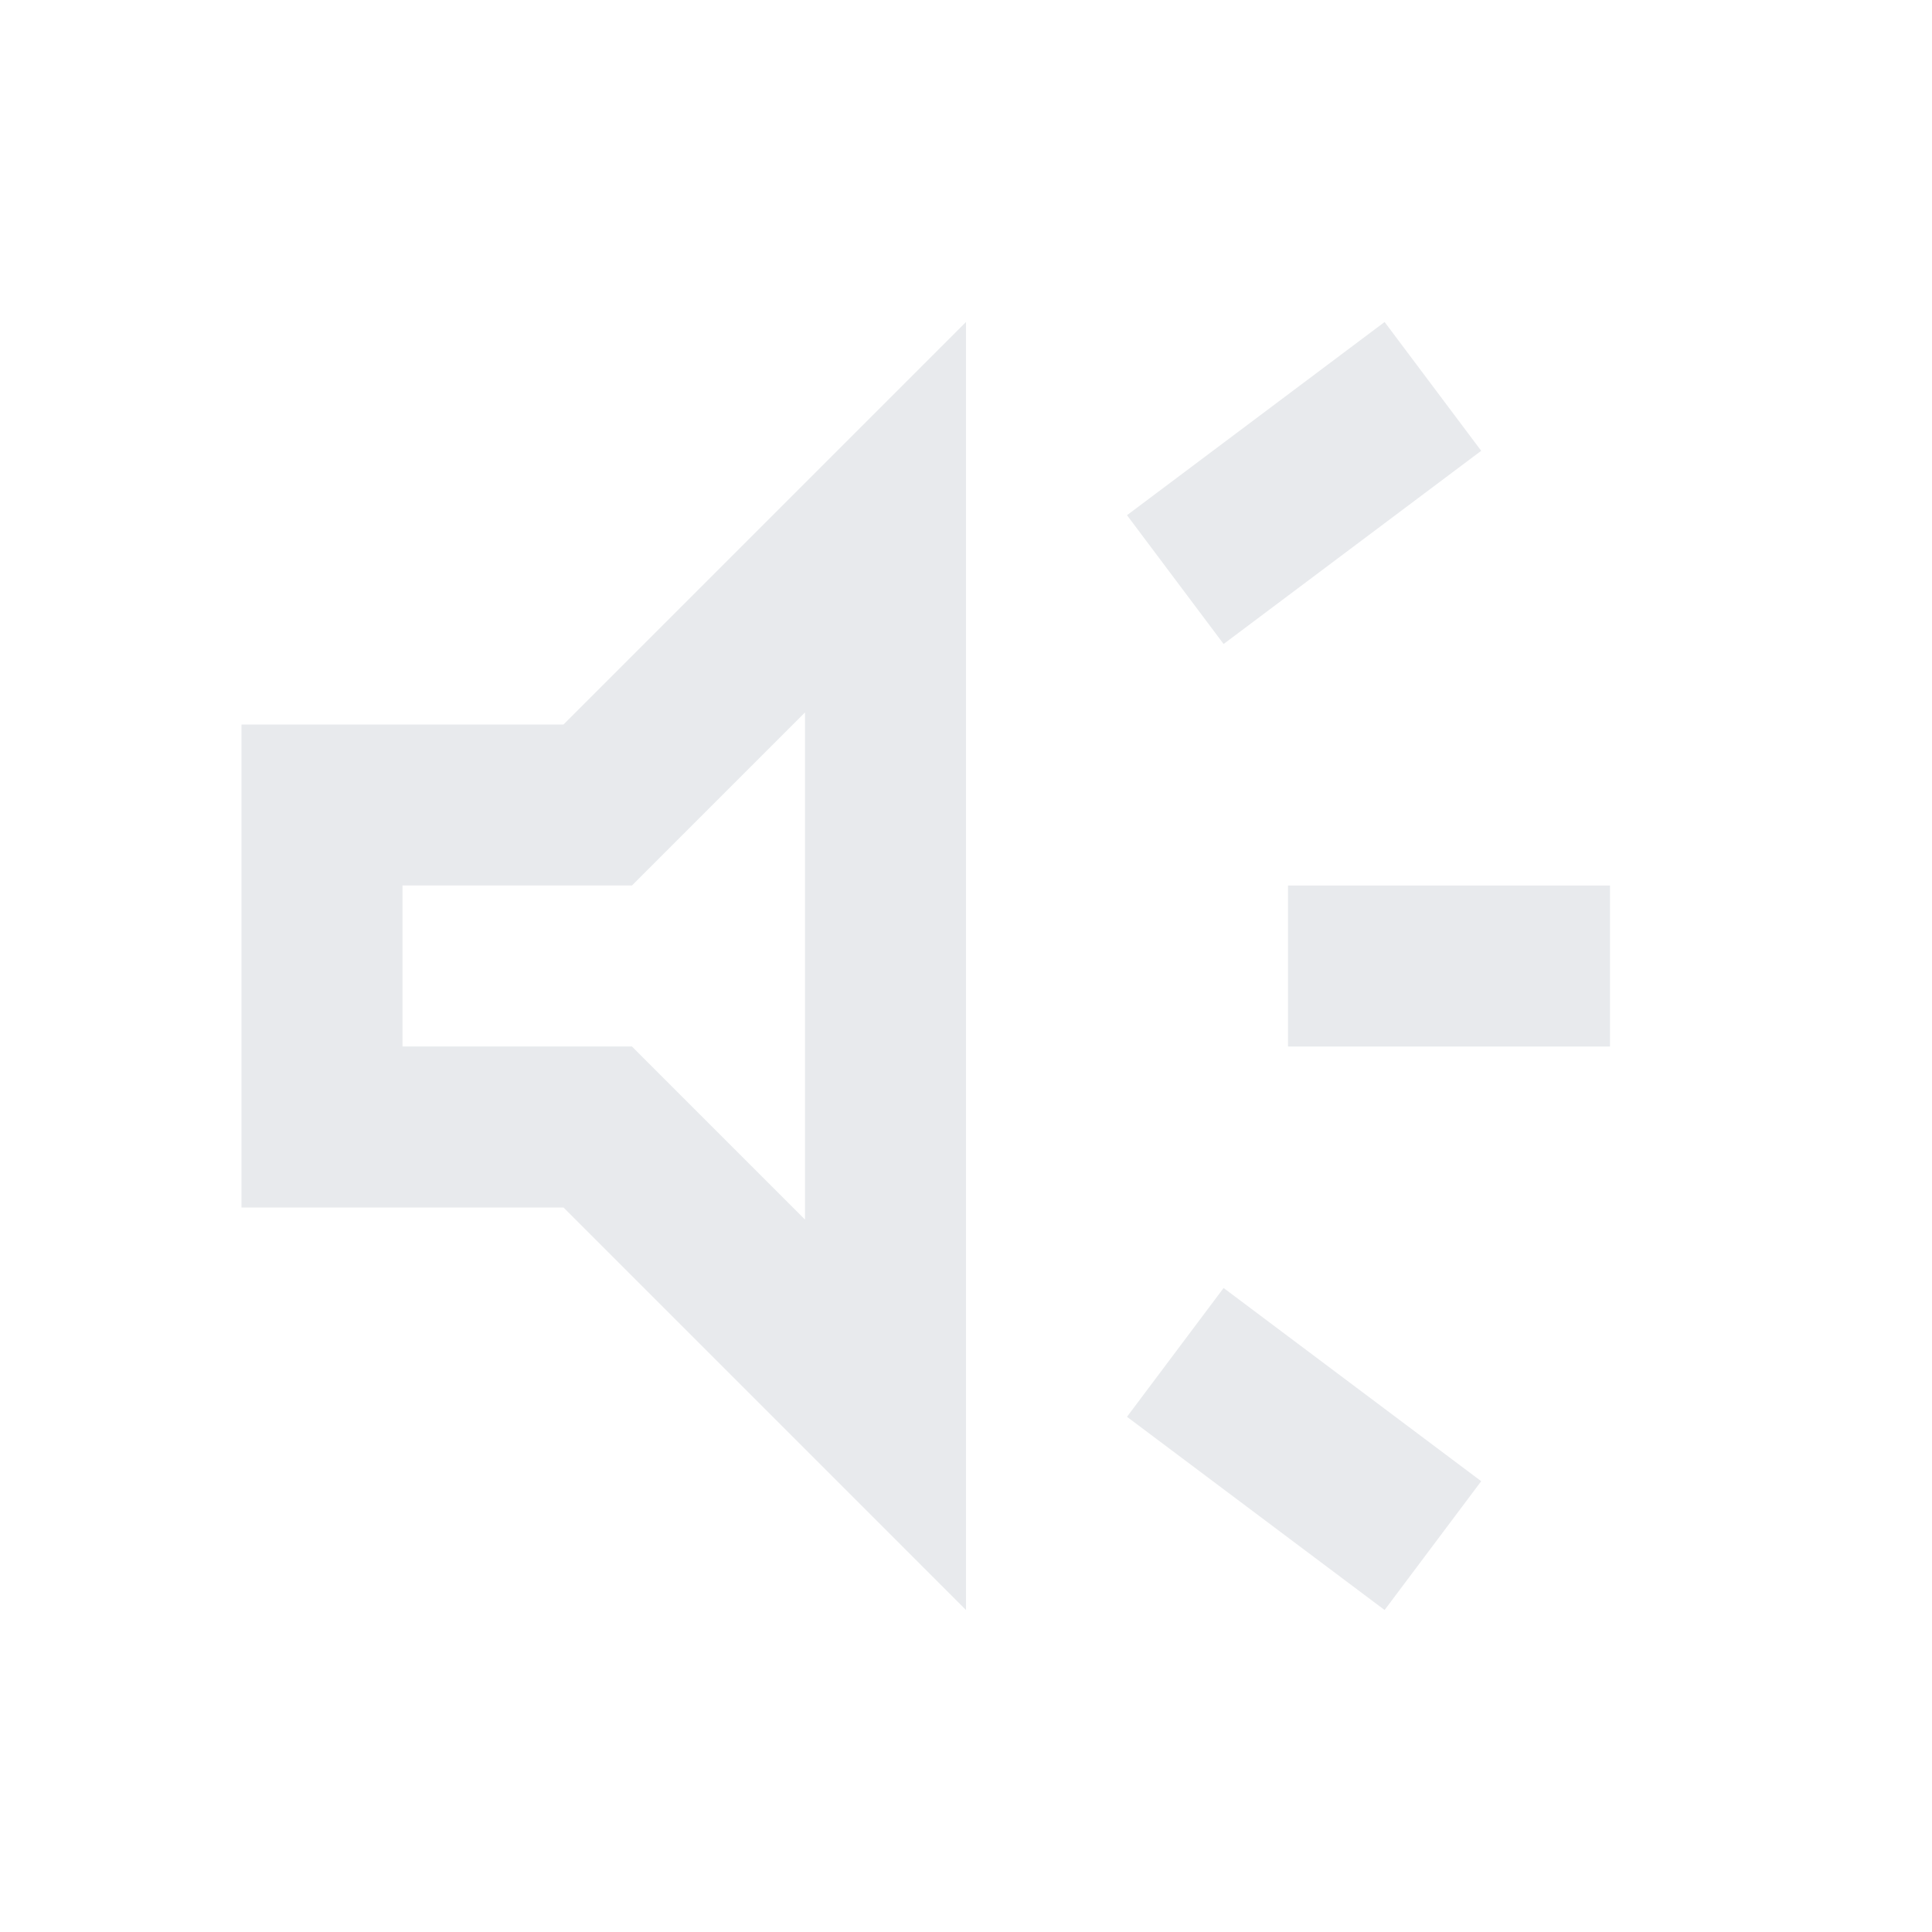 <svg xmlns="http://www.w3.org/2000/svg" height="24px" viewBox="0 -960 960 960" width="24px" fill="#e8eaed"><path d="M640-440v-80h160v80H640Zm48 280-128-96 48-64 128 96-48 64Zm-80-480-48-64 128-96 48 64-128 96ZM120-360v-240h160l200-200v640L280-360H120Zm280-246-86 86H200v80h114l86 86v-252ZM300-480Z"/></svg>